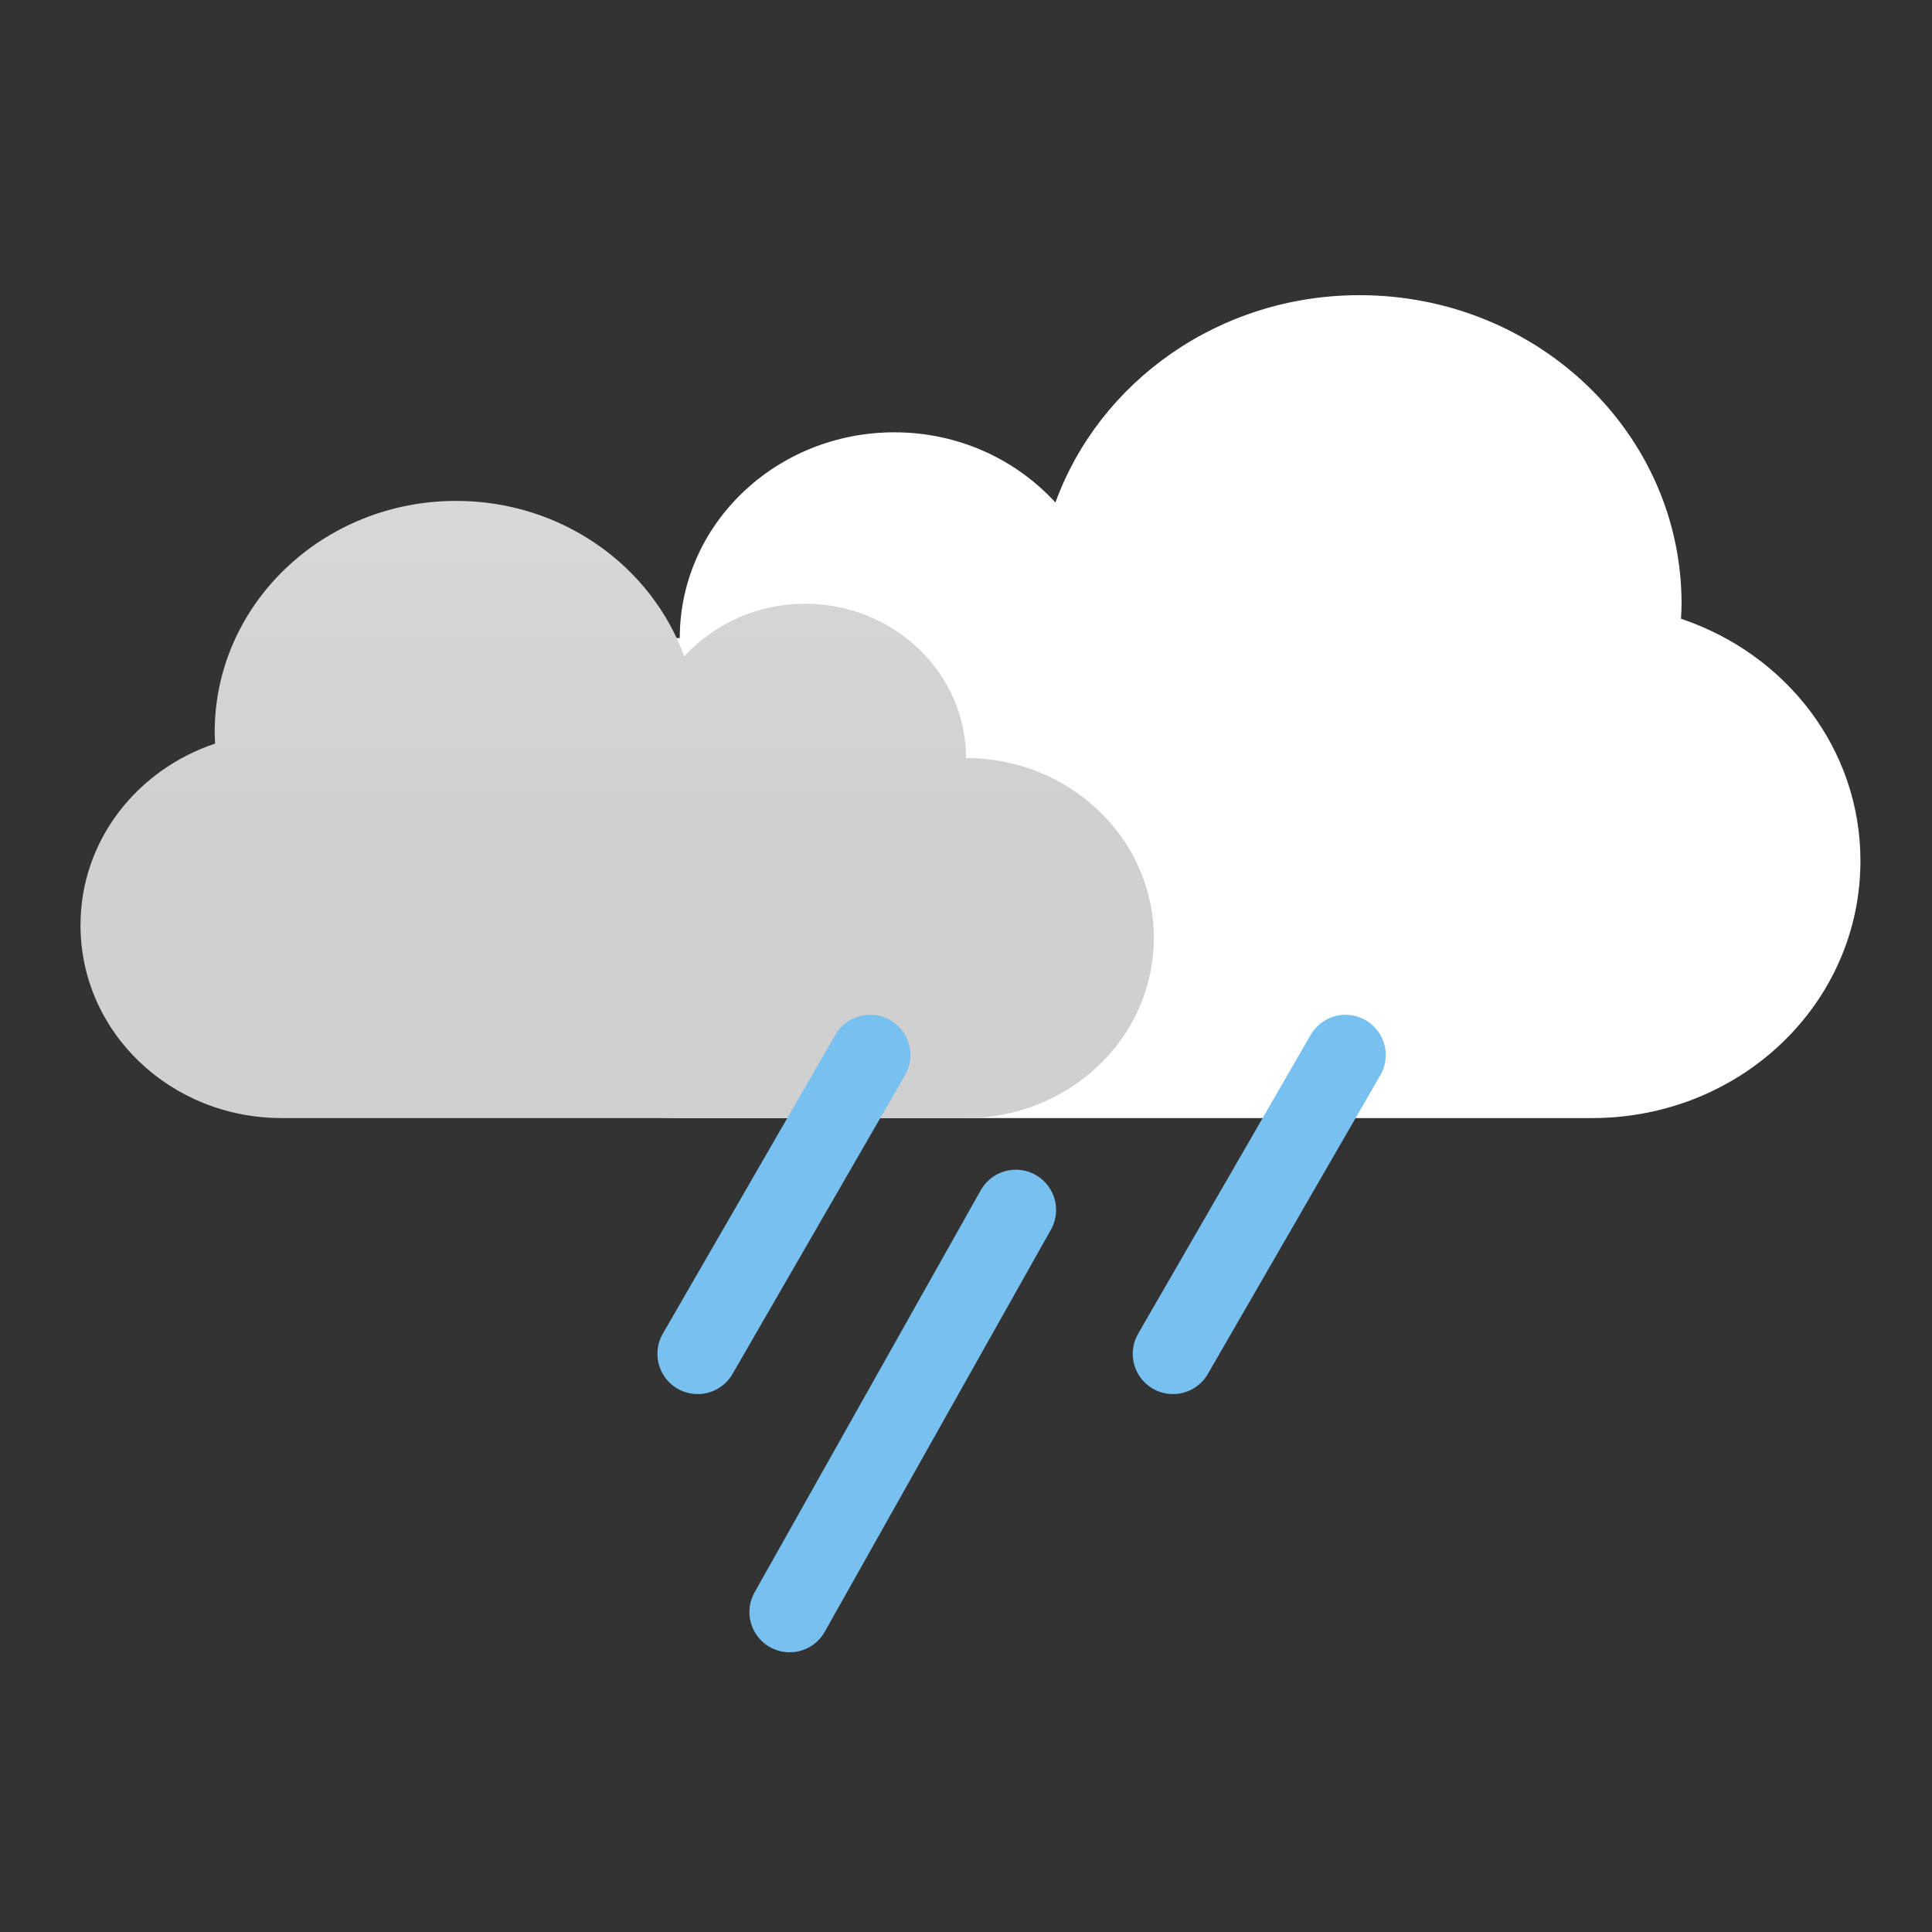 <?xml version="1.0" encoding="UTF-8"?>
<svg width="72px" height="72px" viewBox="0 0 72 72" version="1.1" xmlns="http://www.w3.org/2000/svg" xmlns:xlink="http://www.w3.org/1999/xlink">
    <rect x="0" y="0" width="72" height="72" fill="#333333" stroke="none"/>
    <!-- Generator: Sketch 44.1 (41455) - http://www.bohemiancoding.com/sketch -->
    <title>09d</title>
    <desc>Created with Sketch.</desc>
    <defs>
        <polygon id="path-1" points="0 19.329 0 0.176 13.71 0.176 13.71 19.329"></polygon>
        <linearGradient x1="50%" y1="-110.547%" x2="50%" y2="50%" id="linearGradient-3">
            <stop stop-color="#EAEAEA" offset="0%"></stop>
            <stop stop-color="#D0D0D0" offset="100%"></stop>
        </linearGradient>
    </defs>
    <g id="Weather-Icons" stroke="none" stroke-width="1" fill="none" fill-rule="evenodd">
        <g id="09d">
            <g transform="translate(-2, 11)">
                <g>
                    <path d="M27.333,30.667 C22.179,30.667 18,26.662 18,21.722 C18,16.782 22.179,12.778 27.333,12.778 C27.333,8.544 30.915,5.111 35.333,5.111 C37.729,5.111 39.867,6.128 41.333,7.727 C42.965,3.233 47.421,0 52.667,0 C59.294,0 64.667,5.149 64.667,11.5 C64.667,11.688 64.655,11.873 64.646,12.059 C68.544,13.366 71.333,16.891 71.333,21.083 C71.333,26.392 66.874,30.667 61.333,30.667 L44,30.667 L27.333,30.667 Z" id="Light-Cloud" fill="#FFFFFF"></path>
                    <g id="Page-1" stroke-width="1" transform="translate(8, 23)">
                        <g id="Group-3" transform="translate(0, 0.645)">
                            <mask id="mask-2" fill="white">
                                <use xlink:href="#path-1"></use>
                            </mask>
                            <g id="Clip-2"></g>
                        </g>
                        <g id="Group-6" transform="translate(15.429, 0.645)"></g>
                    </g>
                    <path d="M12,30.667 C8.134,30.667 5,27.663 5,23.958 C5,20.253 8.134,17.25 12,17.25 C12,14.075 14.687,11.5 18,11.5 C19.797,11.5 21.401,12.263 22.5,13.462 C23.724,10.091 27.066,7.667 31,7.667 C35.971,7.667 40,11.528 40,16.292 C40,16.433 39.991,16.572 39.984,16.711 C42.908,17.691 45,20.335 45,23.479 C45,27.461 41.656,30.667 37.5,30.667 L24.5,30.667 L12,30.667 Z" id="Dark-Cloud" fill="url(#linearGradient-3)" transform="translate(25, 19.167) scale(-1, 1) translate(-25, -19.167) "></path>
                </g>
                <g id="Group" stroke-width="1" transform="translate(28, 27.906)" stroke="#77C0F0" stroke-linecap="round">
                    <path d="M6.429,0.412 L0,11.547" id="Line" stroke-width="3"></path>
                    <path d="M11.857,6.186 L3.429,21.17" id="Line-Copy" stroke-width="3"></path>
                    <path d="M24.143,0.412 L17.714,11.547" id="Line-Copy-2" stroke-width="3"></path>
                </g>
            </g>
        </g>
    </g>
</svg>